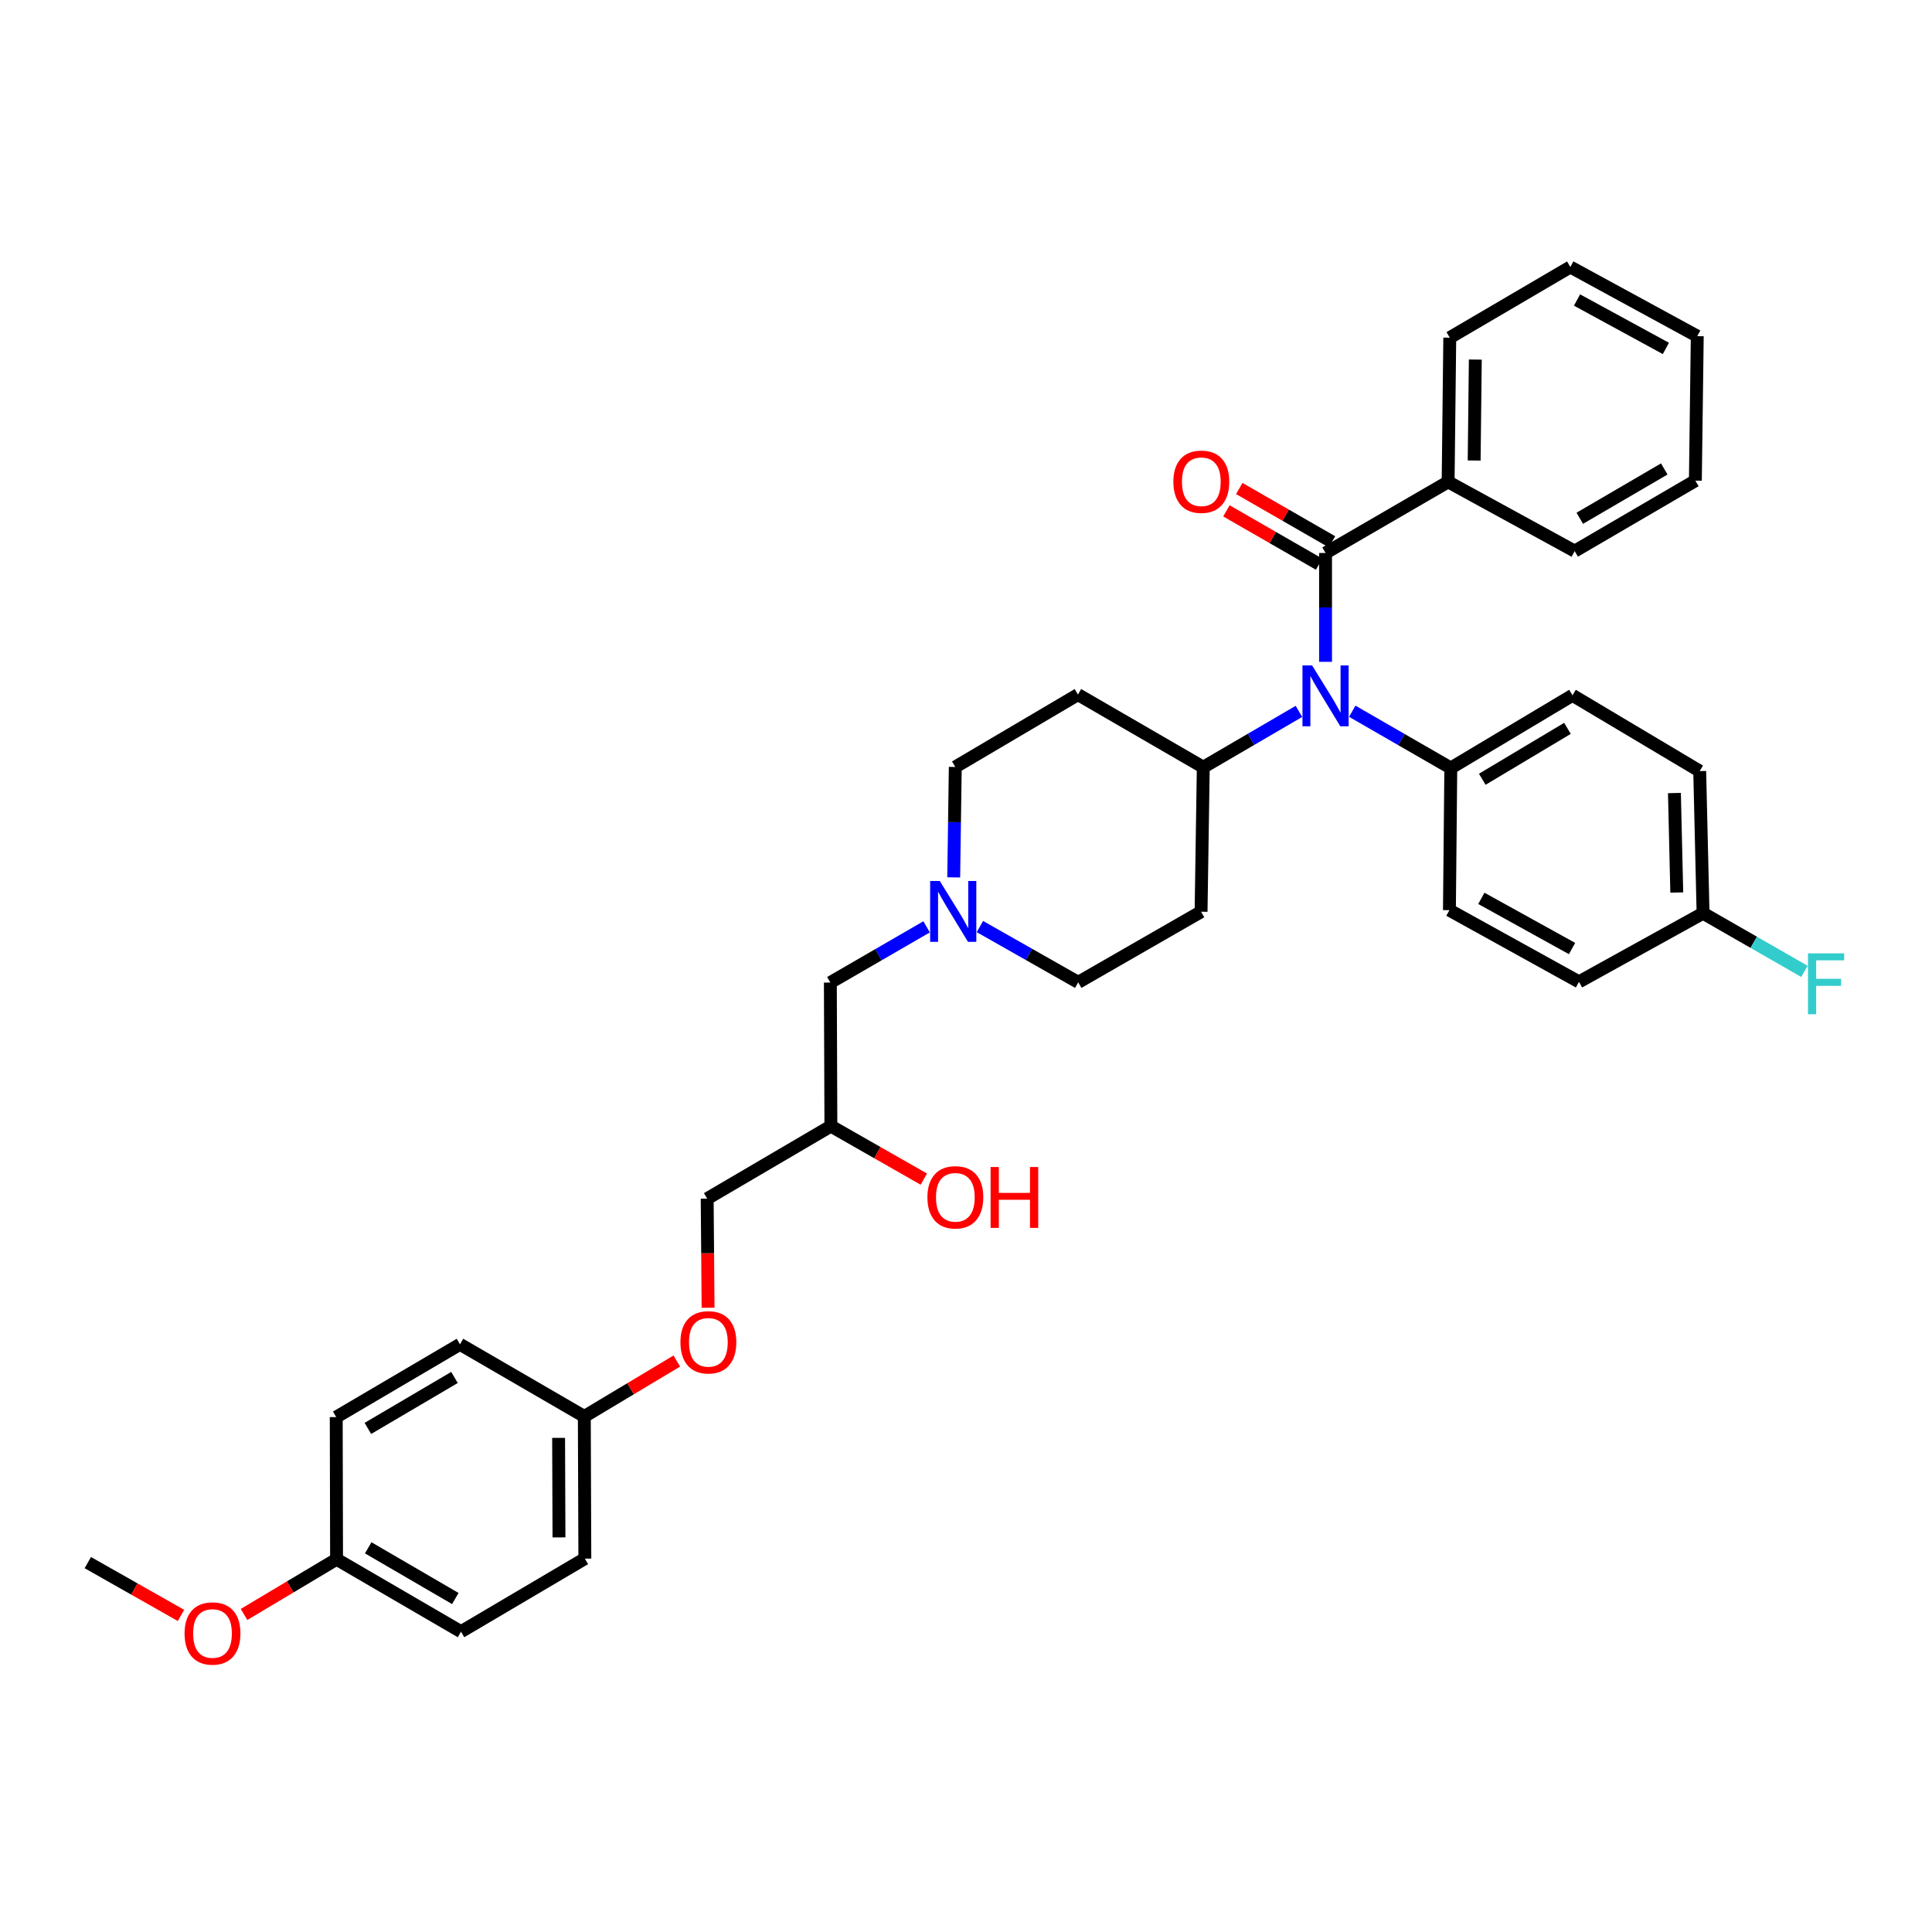 <?xml version='1.0' encoding='iso-8859-1'?>
<svg version='1.1' baseProfile='full'
              xmlns='http://www.w3.org/2000/svg'
                      xmlns:rdkit='http://www.rdkit.org/xml'
                      xmlns:xlink='http://www.w3.org/1999/xlink'
                  xml:space='preserve'
width='300px' height='300px' viewBox='0 0 300 300'>
<!-- END OF HEADER -->
<rect style='opacity:1.0;fill:#FFFFFF;stroke:none' width='300' height='300' x='0' y='0'> </rect>
<path class='bond-0' d='M 13.636,242.641 L 20.869,246.741' style='fill:none;fill-rule:evenodd;stroke:#000000;stroke-width:2.0px;stroke-linecap:butt;stroke-linejoin:miter;stroke-opacity:1' />
<path class='bond-0' d='M 20.869,246.741 L 28.101,250.841' style='fill:none;fill-rule:evenodd;stroke:#FF0000;stroke-width:2.0px;stroke-linecap:butt;stroke-linejoin:miter;stroke-opacity:1' />
<path class='bond-1' d='M 37.895,250.692 L 45.079,246.405' style='fill:none;fill-rule:evenodd;stroke:#FF0000;stroke-width:2.0px;stroke-linecap:butt;stroke-linejoin:miter;stroke-opacity:1' />
<path class='bond-1' d='M 45.079,246.405 L 52.262,242.118' style='fill:none;fill-rule:evenodd;stroke:#000000;stroke-width:2.0px;stroke-linecap:butt;stroke-linejoin:miter;stroke-opacity:1' />
<path class='bond-2' d='M 52.262,242.118 L 71.586,253.366' style='fill:none;fill-rule:evenodd;stroke:#000000;stroke-width:2.0px;stroke-linecap:butt;stroke-linejoin:miter;stroke-opacity:1' />
<path class='bond-2' d='M 57.176,240.344 L 70.702,248.218' style='fill:none;fill-rule:evenodd;stroke:#000000;stroke-width:2.0px;stroke-linecap:butt;stroke-linejoin:miter;stroke-opacity:1' />
<path class='bond-34' d='M 52.262,242.118 L 52.21,220.046' style='fill:none;fill-rule:evenodd;stroke:#000000;stroke-width:2.0px;stroke-linecap:butt;stroke-linejoin:miter;stroke-opacity:1' />
<path class='bond-3' d='M 71.586,253.366 L 90.814,242.022' style='fill:none;fill-rule:evenodd;stroke:#000000;stroke-width:2.0px;stroke-linecap:butt;stroke-linejoin:miter;stroke-opacity:1' />
<path class='bond-4' d='M 90.814,242.022 L 90.732,219.947' style='fill:none;fill-rule:evenodd;stroke:#000000;stroke-width:2.0px;stroke-linecap:butt;stroke-linejoin:miter;stroke-opacity:1' />
<path class='bond-4' d='M 86.797,238.726 L 86.74,223.273' style='fill:none;fill-rule:evenodd;stroke:#000000;stroke-width:2.0px;stroke-linecap:butt;stroke-linejoin:miter;stroke-opacity:1' />
<path class='bond-5' d='M 90.732,219.947 L 97.914,215.643' style='fill:none;fill-rule:evenodd;stroke:#000000;stroke-width:2.0px;stroke-linecap:butt;stroke-linejoin:miter;stroke-opacity:1' />
<path class='bond-5' d='M 97.914,215.643 L 105.095,211.339' style='fill:none;fill-rule:evenodd;stroke:#FF0000;stroke-width:2.0px;stroke-linecap:butt;stroke-linejoin:miter;stroke-opacity:1' />
<path class='bond-32' d='M 90.732,219.947 L 71.425,208.744' style='fill:none;fill-rule:evenodd;stroke:#000000;stroke-width:2.0px;stroke-linecap:butt;stroke-linejoin:miter;stroke-opacity:1' />
<path class='bond-6' d='M 109.951,203.067 L 109.881,194.596' style='fill:none;fill-rule:evenodd;stroke:#FF0000;stroke-width:2.0px;stroke-linecap:butt;stroke-linejoin:miter;stroke-opacity:1' />
<path class='bond-6' d='M 109.881,194.596 L 109.811,186.126' style='fill:none;fill-rule:evenodd;stroke:#000000;stroke-width:2.0px;stroke-linecap:butt;stroke-linejoin:miter;stroke-opacity:1' />
<path class='bond-7' d='M 109.811,186.126 L 129.02,174.862' style='fill:none;fill-rule:evenodd;stroke:#000000;stroke-width:2.0px;stroke-linecap:butt;stroke-linejoin:miter;stroke-opacity:1' />
<path class='bond-8' d='M 129.02,174.862 L 136.236,178.979' style='fill:none;fill-rule:evenodd;stroke:#000000;stroke-width:2.0px;stroke-linecap:butt;stroke-linejoin:miter;stroke-opacity:1' />
<path class='bond-8' d='M 136.236,178.979 L 143.452,183.095' style='fill:none;fill-rule:evenodd;stroke:#FF0000;stroke-width:2.0px;stroke-linecap:butt;stroke-linejoin:miter;stroke-opacity:1' />
<path class='bond-9' d='M 129.02,174.862 L 128.937,152.57' style='fill:none;fill-rule:evenodd;stroke:#000000;stroke-width:2.0px;stroke-linecap:butt;stroke-linejoin:miter;stroke-opacity:1' />
<path class='bond-10' d='M 128.937,152.57 L 136.41,148.245' style='fill:none;fill-rule:evenodd;stroke:#000000;stroke-width:2.0px;stroke-linecap:butt;stroke-linejoin:miter;stroke-opacity:1' />
<path class='bond-10' d='M 136.41,148.245 L 143.883,143.919' style='fill:none;fill-rule:evenodd;stroke:#0000FF;stroke-width:2.0px;stroke-linecap:butt;stroke-linejoin:miter;stroke-opacity:1' />
<path class='bond-11' d='M 152.16,143.876 L 159.792,148.207' style='fill:none;fill-rule:evenodd;stroke:#0000FF;stroke-width:2.0px;stroke-linecap:butt;stroke-linejoin:miter;stroke-opacity:1' />
<path class='bond-11' d='M 159.792,148.207 L 167.423,152.537' style='fill:none;fill-rule:evenodd;stroke:#000000;stroke-width:2.0px;stroke-linecap:butt;stroke-linejoin:miter;stroke-opacity:1' />
<path class='bond-35' d='M 148.093,136.24 L 148.214,127.666' style='fill:none;fill-rule:evenodd;stroke:#0000FF;stroke-width:2.0px;stroke-linecap:butt;stroke-linejoin:miter;stroke-opacity:1' />
<path class='bond-35' d='M 148.214,127.666 L 148.336,119.093' style='fill:none;fill-rule:evenodd;stroke:#000000;stroke-width:2.0px;stroke-linecap:butt;stroke-linejoin:miter;stroke-opacity:1' />
<path class='bond-12' d='M 167.423,152.537 L 186.502,141.57' style='fill:none;fill-rule:evenodd;stroke:#000000;stroke-width:2.0px;stroke-linecap:butt;stroke-linejoin:miter;stroke-opacity:1' />
<path class='bond-13' d='M 186.502,141.57 L 186.845,119.133' style='fill:none;fill-rule:evenodd;stroke:#000000;stroke-width:2.0px;stroke-linecap:butt;stroke-linejoin:miter;stroke-opacity:1' />
<path class='bond-14' d='M 186.845,119.133 L 194.271,114.798' style='fill:none;fill-rule:evenodd;stroke:#000000;stroke-width:2.0px;stroke-linecap:butt;stroke-linejoin:miter;stroke-opacity:1' />
<path class='bond-14' d='M 194.271,114.798 L 201.698,110.464' style='fill:none;fill-rule:evenodd;stroke:#0000FF;stroke-width:2.0px;stroke-linecap:butt;stroke-linejoin:miter;stroke-opacity:1' />
<path class='bond-30' d='M 186.845,119.133 L 167.383,107.856' style='fill:none;fill-rule:evenodd;stroke:#000000;stroke-width:2.0px;stroke-linecap:butt;stroke-linejoin:miter;stroke-opacity:1' />
<path class='bond-15' d='M 205.831,102.771 L 205.83,94.32' style='fill:none;fill-rule:evenodd;stroke:#0000FF;stroke-width:2.0px;stroke-linecap:butt;stroke-linejoin:miter;stroke-opacity:1' />
<path class='bond-15' d='M 205.83,94.32 L 205.83,85.868' style='fill:none;fill-rule:evenodd;stroke:#000000;stroke-width:2.0px;stroke-linecap:butt;stroke-linejoin:miter;stroke-opacity:1' />
<path class='bond-23' d='M 209.977,110.44 L 217.628,114.849' style='fill:none;fill-rule:evenodd;stroke:#0000FF;stroke-width:2.0px;stroke-linecap:butt;stroke-linejoin:miter;stroke-opacity:1' />
<path class='bond-23' d='M 217.628,114.849 L 225.279,119.258' style='fill:none;fill-rule:evenodd;stroke:#000000;stroke-width:2.0px;stroke-linecap:butt;stroke-linejoin:miter;stroke-opacity:1' />
<path class='bond-16' d='M 206.828,84.132 L 199.631,79.993' style='fill:none;fill-rule:evenodd;stroke:#000000;stroke-width:2.0px;stroke-linecap:butt;stroke-linejoin:miter;stroke-opacity:1' />
<path class='bond-16' d='M 199.631,79.993 L 192.434,75.854' style='fill:none;fill-rule:evenodd;stroke:#FF0000;stroke-width:2.0px;stroke-linecap:butt;stroke-linejoin:miter;stroke-opacity:1' />
<path class='bond-16' d='M 204.832,87.604 L 197.634,83.465' style='fill:none;fill-rule:evenodd;stroke:#000000;stroke-width:2.0px;stroke-linecap:butt;stroke-linejoin:miter;stroke-opacity:1' />
<path class='bond-16' d='M 197.634,83.465 L 190.437,79.326' style='fill:none;fill-rule:evenodd;stroke:#FF0000;stroke-width:2.0px;stroke-linecap:butt;stroke-linejoin:miter;stroke-opacity:1' />
<path class='bond-17' d='M 205.83,85.868 L 224.864,74.822' style='fill:none;fill-rule:evenodd;stroke:#000000;stroke-width:2.0px;stroke-linecap:butt;stroke-linejoin:miter;stroke-opacity:1' />
<path class='bond-18' d='M 224.864,74.822 L 225.12,52.431' style='fill:none;fill-rule:evenodd;stroke:#000000;stroke-width:2.0px;stroke-linecap:butt;stroke-linejoin:miter;stroke-opacity:1' />
<path class='bond-18' d='M 228.907,71.509 L 229.086,55.835' style='fill:none;fill-rule:evenodd;stroke:#000000;stroke-width:2.0px;stroke-linecap:butt;stroke-linejoin:miter;stroke-opacity:1' />
<path class='bond-36' d='M 224.864,74.822 L 244.515,85.578' style='fill:none;fill-rule:evenodd;stroke:#000000;stroke-width:2.0px;stroke-linecap:butt;stroke-linejoin:miter;stroke-opacity:1' />
<path class='bond-19' d='M 225.12,52.431 L 243.839,41.458' style='fill:none;fill-rule:evenodd;stroke:#000000;stroke-width:2.0px;stroke-linecap:butt;stroke-linejoin:miter;stroke-opacity:1' />
<path class='bond-20' d='M 243.839,41.458 L 263.551,52.199' style='fill:none;fill-rule:evenodd;stroke:#000000;stroke-width:2.0px;stroke-linecap:butt;stroke-linejoin:miter;stroke-opacity:1' />
<path class='bond-20' d='M 244.88,46.586 L 258.678,54.104' style='fill:none;fill-rule:evenodd;stroke:#000000;stroke-width:2.0px;stroke-linecap:butt;stroke-linejoin:miter;stroke-opacity:1' />
<path class='bond-21' d='M 263.551,52.199 L 263.255,74.637' style='fill:none;fill-rule:evenodd;stroke:#000000;stroke-width:2.0px;stroke-linecap:butt;stroke-linejoin:miter;stroke-opacity:1' />
<path class='bond-22' d='M 263.255,74.637 L 244.515,85.578' style='fill:none;fill-rule:evenodd;stroke:#000000;stroke-width:2.0px;stroke-linecap:butt;stroke-linejoin:miter;stroke-opacity:1' />
<path class='bond-22' d='M 258.425,72.82 L 245.307,80.478' style='fill:none;fill-rule:evenodd;stroke:#000000;stroke-width:2.0px;stroke-linecap:butt;stroke-linejoin:miter;stroke-opacity:1' />
<path class='bond-24' d='M 225.279,119.258 L 244.176,107.968' style='fill:none;fill-rule:evenodd;stroke:#000000;stroke-width:2.0px;stroke-linecap:butt;stroke-linejoin:miter;stroke-opacity:1' />
<path class='bond-24' d='M 230.168,121.003 L 243.395,113.1' style='fill:none;fill-rule:evenodd;stroke:#000000;stroke-width:2.0px;stroke-linecap:butt;stroke-linejoin:miter;stroke-opacity:1' />
<path class='bond-37' d='M 225.279,119.258 L 225.066,141.33' style='fill:none;fill-rule:evenodd;stroke:#000000;stroke-width:2.0px;stroke-linecap:butt;stroke-linejoin:miter;stroke-opacity:1' />
<path class='bond-25' d='M 244.176,107.968 L 263.929,119.737' style='fill:none;fill-rule:evenodd;stroke:#000000;stroke-width:2.0px;stroke-linecap:butt;stroke-linejoin:miter;stroke-opacity:1' />
<path class='bond-26' d='M 263.929,119.737 L 264.451,141.806' style='fill:none;fill-rule:evenodd;stroke:#000000;stroke-width:2.0px;stroke-linecap:butt;stroke-linejoin:miter;stroke-opacity:1' />
<path class='bond-26' d='M 260.004,123.142 L 260.369,138.59' style='fill:none;fill-rule:evenodd;stroke:#000000;stroke-width:2.0px;stroke-linecap:butt;stroke-linejoin:miter;stroke-opacity:1' />
<path class='bond-27' d='M 264.451,141.806 L 272.322,146.321' style='fill:none;fill-rule:evenodd;stroke:#000000;stroke-width:2.0px;stroke-linecap:butt;stroke-linejoin:miter;stroke-opacity:1' />
<path class='bond-27' d='M 272.322,146.321 L 280.193,150.836' style='fill:none;fill-rule:evenodd;stroke:#33CCCC;stroke-width:2.0px;stroke-linecap:butt;stroke-linejoin:miter;stroke-opacity:1' />
<path class='bond-28' d='M 264.451,141.806 L 245.185,152.462' style='fill:none;fill-rule:evenodd;stroke:#000000;stroke-width:2.0px;stroke-linecap:butt;stroke-linejoin:miter;stroke-opacity:1' />
<path class='bond-29' d='M 245.185,152.462 L 225.066,141.33' style='fill:none;fill-rule:evenodd;stroke:#000000;stroke-width:2.0px;stroke-linecap:butt;stroke-linejoin:miter;stroke-opacity:1' />
<path class='bond-29' d='M 244.106,147.288 L 230.023,139.496' style='fill:none;fill-rule:evenodd;stroke:#000000;stroke-width:2.0px;stroke-linecap:butt;stroke-linejoin:miter;stroke-opacity:1' />
<path class='bond-31' d='M 167.383,107.856 L 148.336,119.093' style='fill:none;fill-rule:evenodd;stroke:#000000;stroke-width:2.0px;stroke-linecap:butt;stroke-linejoin:miter;stroke-opacity:1' />
<path class='bond-33' d='M 71.425,208.744 L 52.21,220.046' style='fill:none;fill-rule:evenodd;stroke:#000000;stroke-width:2.0px;stroke-linecap:butt;stroke-linejoin:miter;stroke-opacity:1' />
<path class='bond-33' d='M 70.573,213.891 L 57.123,221.803' style='fill:none;fill-rule:evenodd;stroke:#000000;stroke-width:2.0px;stroke-linecap:butt;stroke-linejoin:miter;stroke-opacity:1' />
<path  class='atom-1' d='M 28.658 253.643
Q 28.658 251.373, 29.779 250.105
Q 30.9 248.837, 32.996 248.837
Q 35.092 248.837, 36.213 250.105
Q 37.334 251.373, 37.334 253.643
Q 37.334 255.939, 36.2 257.247
Q 35.065 258.542, 32.996 258.542
Q 30.914 258.542, 29.779 257.247
Q 28.658 255.952, 28.658 253.643
M 32.996 257.474
Q 34.438 257.474, 35.212 256.513
Q 36 255.538, 36 253.643
Q 36 251.787, 35.212 250.853
Q 34.438 249.905, 32.996 249.905
Q 31.554 249.905, 30.767 250.839
Q 29.993 251.774, 29.993 253.643
Q 29.993 255.551, 30.767 256.513
Q 31.554 257.474, 32.996 257.474
' fill='#FF0000'/>
<path  class='atom-6' d='M 105.657 208.429
Q 105.657 206.16, 106.778 204.892
Q 107.899 203.624, 109.995 203.624
Q 112.091 203.624, 113.212 204.892
Q 114.334 206.16, 114.334 208.429
Q 114.334 210.725, 113.199 212.034
Q 112.064 213.328, 109.995 213.328
Q 107.913 213.328, 106.778 212.034
Q 105.657 210.739, 105.657 208.429
M 109.995 212.261
Q 111.437 212.261, 112.211 211.299
Q 112.999 210.325, 112.999 208.429
Q 112.999 206.574, 112.211 205.639
Q 111.437 204.692, 109.995 204.692
Q 108.553 204.692, 107.766 205.626
Q 106.992 206.561, 106.992 208.429
Q 106.992 210.338, 107.766 211.299
Q 108.553 212.261, 109.995 212.261
' fill='#FF0000'/>
<path  class='atom-9' d='M 144.008 185.914
Q 144.008 183.644, 145.13 182.376
Q 146.251 181.108, 148.347 181.108
Q 150.442 181.108, 151.564 182.376
Q 152.685 183.644, 152.685 185.914
Q 152.685 188.21, 151.55 189.518
Q 150.416 190.813, 148.347 190.813
Q 146.264 190.813, 145.13 189.518
Q 144.008 188.223, 144.008 185.914
M 148.347 189.745
Q 149.788 189.745, 150.563 188.784
Q 151.35 187.809, 151.35 185.914
Q 151.35 184.058, 150.563 183.124
Q 149.788 182.176, 148.347 182.176
Q 146.905 182.176, 146.117 183.11
Q 145.343 184.045, 145.343 185.914
Q 145.343 187.823, 146.117 188.784
Q 146.905 189.745, 148.347 189.745
' fill='#FF0000'/>
<path  class='atom-9' d='M 153.82 181.215
L 155.101 181.215
L 155.101 185.233
L 159.934 185.233
L 159.934 181.215
L 161.215 181.215
L 161.215 190.666
L 159.934 190.666
L 159.934 186.301
L 155.101 186.301
L 155.101 190.666
L 153.82 190.666
L 153.82 181.215
' fill='#FF0000'/>
<path  class='atom-11' d='M 145.929 136.8
L 149.026 141.806
Q 149.333 142.3, 149.827 143.195
Q 150.321 144.089, 150.348 144.142
L 150.348 136.8
L 151.602 136.8
L 151.602 146.251
L 150.308 146.251
L 146.984 140.778
Q 146.597 140.138, 146.183 139.403
Q 145.782 138.669, 145.662 138.442
L 145.662 146.251
L 144.434 146.251
L 144.434 136.8
L 145.929 136.8
' fill='#0000FF'/>
<path  class='atom-15' d='M 203.742 103.326
L 206.839 108.332
Q 207.146 108.825, 207.64 109.72
Q 208.134 110.614, 208.161 110.668
L 208.161 103.326
L 209.416 103.326
L 209.416 112.777
L 208.121 112.777
L 204.797 107.304
Q 204.41 106.663, 203.996 105.929
Q 203.596 105.195, 203.475 104.968
L 203.475 112.777
L 202.247 112.777
L 202.247 103.326
L 203.742 103.326
' fill='#0000FF'/>
<path  class='atom-17' d='M 182.202 74.802
Q 182.202 72.532, 183.324 71.264
Q 184.445 69.996, 186.541 69.996
Q 188.636 69.996, 189.758 71.264
Q 190.879 72.532, 190.879 74.802
Q 190.879 77.098, 189.744 78.406
Q 188.61 79.701, 186.541 79.701
Q 184.458 79.701, 183.324 78.406
Q 182.202 77.111, 182.202 74.802
M 186.541 78.633
Q 187.982 78.633, 188.757 77.672
Q 189.544 76.697, 189.544 74.802
Q 189.544 72.946, 188.757 72.012
Q 187.982 71.064, 186.541 71.064
Q 185.099 71.064, 184.311 71.998
Q 183.537 72.933, 183.537 74.802
Q 183.537 76.711, 184.311 77.672
Q 185.099 78.633, 186.541 78.633
' fill='#FF0000'/>
<path  class='atom-28' d='M 280.744 148.038
L 286.364 148.038
L 286.364 149.119
L 282.012 149.119
L 282.012 151.989
L 285.883 151.989
L 285.883 153.084
L 282.012 153.084
L 282.012 157.489
L 280.744 157.489
L 280.744 148.038
' fill='#33CCCC'/>
</svg>

